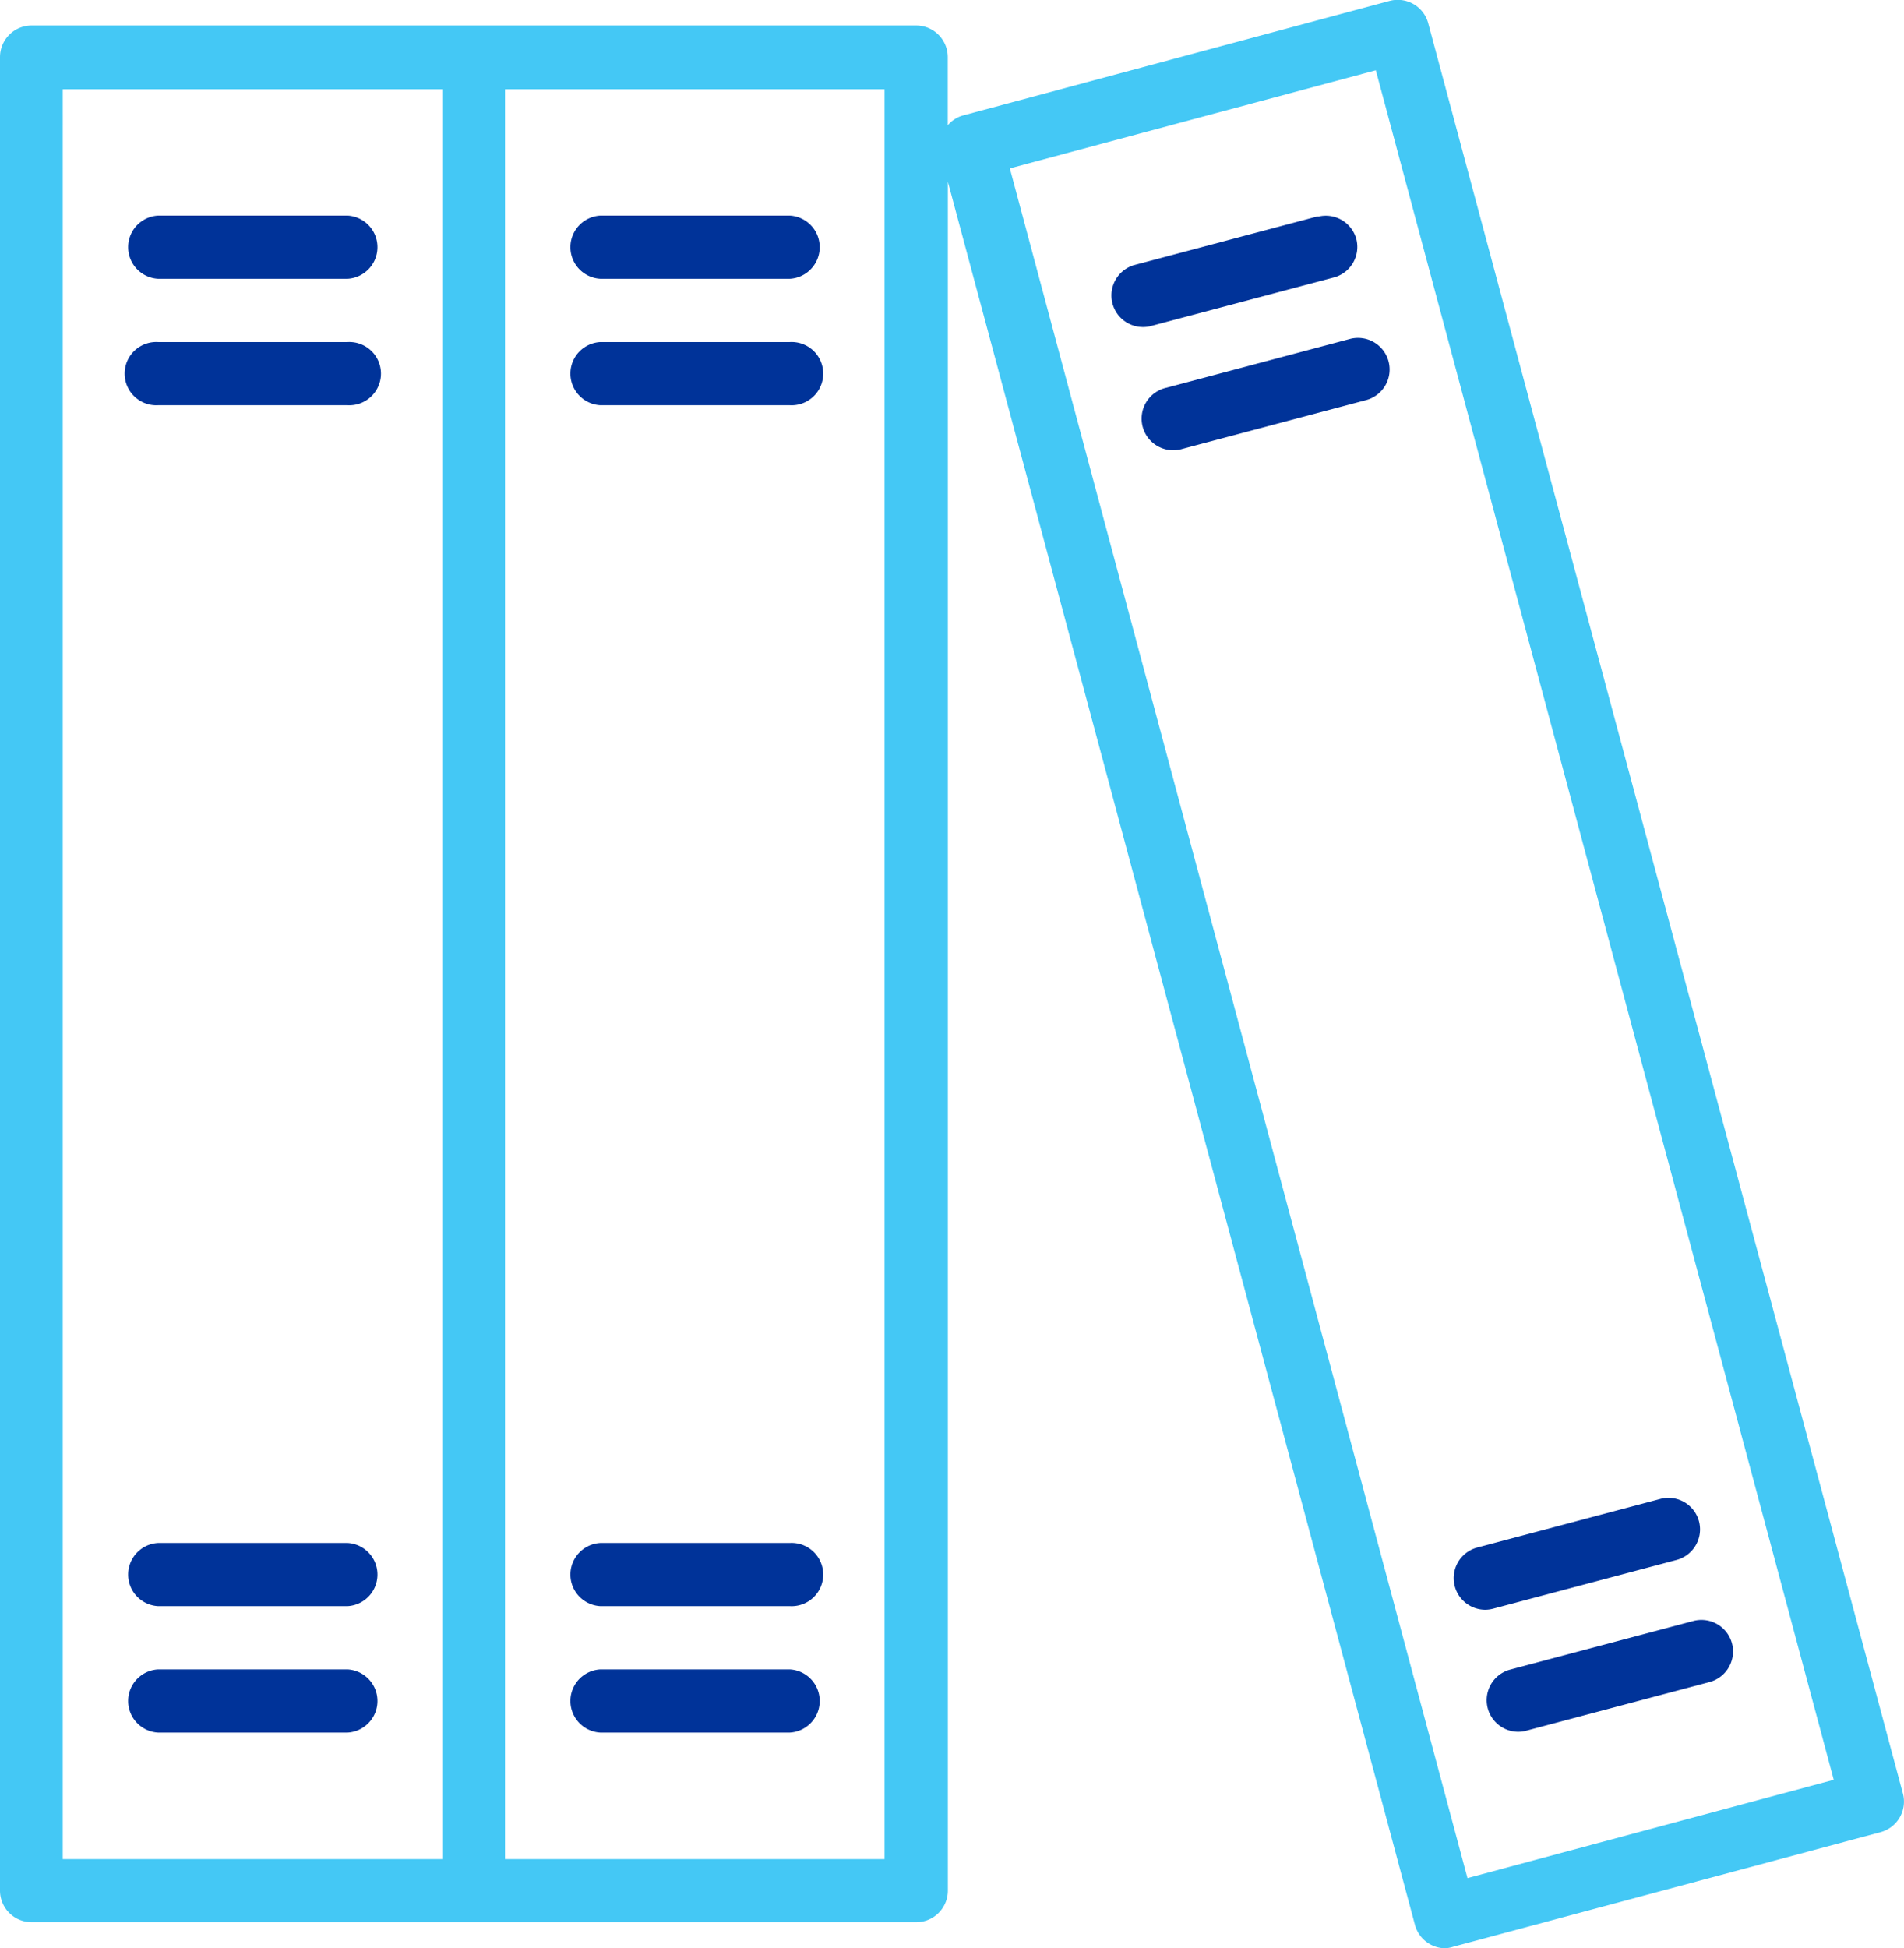 <svg xmlns="http://www.w3.org/2000/svg" width="19.567" height="20.016" viewBox="0 0 19.567 20.016">
  <g id="Group_21605" data-name="Group 21605" transform="translate(-61.216 -370.715)">
    <g id="books" transform="translate(61.216 370.715)">
      <g id="Group_11536" data-name="Group 11536" transform="translate(0 0)">
        <g id="Group_11535" data-name="Group 11535" transform="translate(0 0)">
          <path id="Path_15555" data-name="Path 15555" d="M25.079,18.431h0L20.2.24a.325.325,0,0,0-.4-.23L15.416,1.187a.317.317,0,0,0-.154.1v-.7a.325.325,0,0,0-.325-.325H5.847a.325.325,0,0,0-.325.325V19.423a.325.325,0,0,0,.325.325h9.091a.325.325,0,0,0,.325-.325V1.867l4.8,17.908a.325.325,0,0,0,.314.241A.336.336,0,0,0,20.457,20l4.391-1.177A.325.325,0,0,0,25.079,18.431ZM10.067,19.1h-3.9V.917h3.9Zm4.545,0h-3.9V.917h3.9Zm5.991.195L15.9,1.73,19.661.722l4.706,17.563Z" transform="translate(-5.522 0)" fill="#44c8f5"/>
        </g>
      </g>
      <g id="Group_11538" data-name="Group 11538" transform="translate(1.299 2.215)">
        <g id="Group_11537" data-name="Group 11537" transform="translate(0)">
          <path id="Path_15556" data-name="Path 15556" d="M39.795,54.589H37.847a.325.325,0,0,0,0,.649h1.948a.325.325,0,0,0,0-.649Z" transform="translate(-37.522 -54.589)" fill="#039"/>
        </g>
      </g>
      <g id="Group_11540" data-name="Group 11540" transform="translate(1.299 3.514)">
        <g id="Group_11539" data-name="Group 11539" transform="translate(0)">
          <path id="Path_15557" data-name="Path 15557" d="M39.795,86.589H37.847a.325.325,0,1,0,0,.649h1.948a.325.325,0,1,0,0-.649Z" transform="translate(-37.522 -86.589)" fill="#039"/>
        </g>
      </g>
      <g id="Group_11542" data-name="Group 11542" transform="translate(5.844 2.215)">
        <g id="Group_11541" data-name="Group 11541" transform="translate(0)">
          <path id="Path_15558" data-name="Path 15558" d="M151.795,54.589h-1.948a.325.325,0,0,0,0,.649h1.948a.325.325,0,0,0,0-.649Z" transform="translate(-149.522 -54.589)" fill="#039"/>
        </g>
      </g>
      <g id="Group_11544" data-name="Group 11544" transform="translate(5.844 3.514)">
        <g id="Group_11543" data-name="Group 11543" transform="translate(0)">
          <path id="Path_15559" data-name="Path 15559" d="M151.795,86.589h-1.948a.325.325,0,0,0,0,.649h1.948a.325.325,0,1,0,0-.649Z" transform="translate(-149.522 -86.589)" fill="#039"/>
        </g>
      </g>
      <g id="Group_11546" data-name="Group 11546" transform="translate(11.408 2.216)">
        <g id="Group_11545" data-name="Group 11545">
          <path id="Path_15560" data-name="Path 15560" d="M289.141,54.84a.325.325,0,0,0-.391-.24l-.017,0-1.883.5a.325.325,0,0,0,.165.628h0l1.883-.5A.325.325,0,0,0,289.141,54.84Z" transform="translate(-286.608 -54.591)" fill="#039"/>
        </g>
      </g>
      <g id="Group_11548" data-name="Group 11548" transform="translate(11.747 3.472)">
        <g id="Group_11547" data-name="Group 11547">
          <path id="Path_15561" data-name="Path 15561" d="M297.483,85.795a.325.325,0,0,0-.4-.23h0l-1.881.5a.325.325,0,1,0,.165.628h0l1.883-.5A.325.325,0,0,0,297.483,85.795Z" transform="translate(-294.96 -85.554)" fill="#039"/>
        </g>
      </g>
      <g id="Group_11550" data-name="Group 11550" transform="translate(14.94 15.39)">
        <g id="Group_11549" data-name="Group 11549">
          <path id="Path_15562" data-name="Path 15562" d="M376.164,379.444a.325.325,0,0,0-.4-.229l-1.883.5a.325.325,0,0,0,.084.638h0a.331.331,0,0,0,.084-.011l1.882-.5A.325.325,0,0,0,376.164,379.444Z" transform="translate(-373.644 -379.205)" fill="#039"/>
        </g>
      </g>
      <g id="Group_11552" data-name="Group 11552" transform="translate(15.279 16.644)">
        <g id="Group_11551" data-name="Group 11551" transform="translate(0)">
          <path id="Path_15563" data-name="Path 15563" d="M384.508,410.356a.325.325,0,0,0-.4-.229l-1.883.5a.325.325,0,0,0,.084.638.313.313,0,0,0,.084-.011l1.883-.5A.325.325,0,0,0,384.508,410.356Z" transform="translate(-381.988 -410.117)" fill="#039"/>
        </g>
      </g>
      <g id="Group_11554" data-name="Group 11554" transform="translate(5.844 15.852)">
        <g id="Group_11553" data-name="Group 11553" transform="translate(0)">
          <path id="Path_15564" data-name="Path 15564" d="M151.795,390.589h-1.948a.325.325,0,0,0,0,.649h1.948a.325.325,0,1,0,0-.649Z" transform="translate(-149.522 -390.589)" fill="#039"/>
        </g>
      </g>
      <g id="Group_11556" data-name="Group 11556" transform="translate(5.844 17.151)">
        <g id="Group_11555" data-name="Group 11555" transform="translate(0)">
          <path id="Path_15565" data-name="Path 15565" d="M151.795,422.589h-1.948a.325.325,0,0,0,0,.649h1.948a.325.325,0,0,0,0-.649Z" transform="translate(-149.522 -422.589)" fill="#039"/>
        </g>
      </g>
      <g id="Group_11558" data-name="Group 11558" transform="translate(1.299 15.852)">
        <g id="Group_11557" data-name="Group 11557" transform="translate(0)">
          <path id="Path_15566" data-name="Path 15566" d="M39.795,390.589H37.847a.325.325,0,0,0,0,.649h1.948a.325.325,0,0,0,0-.649Z" transform="translate(-37.522 -390.589)" fill="#039"/>
        </g>
      </g>
      <g id="Group_11560" data-name="Group 11560" transform="translate(1.299 17.151)">
        <g id="Group_11559" data-name="Group 11559" transform="translate(0)">
          <path id="Path_15567" data-name="Path 15567" d="M39.795,422.589H37.847a.325.325,0,0,0,0,.649h1.948a.325.325,0,0,0,0-.649Z" transform="translate(-37.522 -422.589)" fill="#039"/>
        </g>
      </g>
    </g>
  </g>
</svg>

